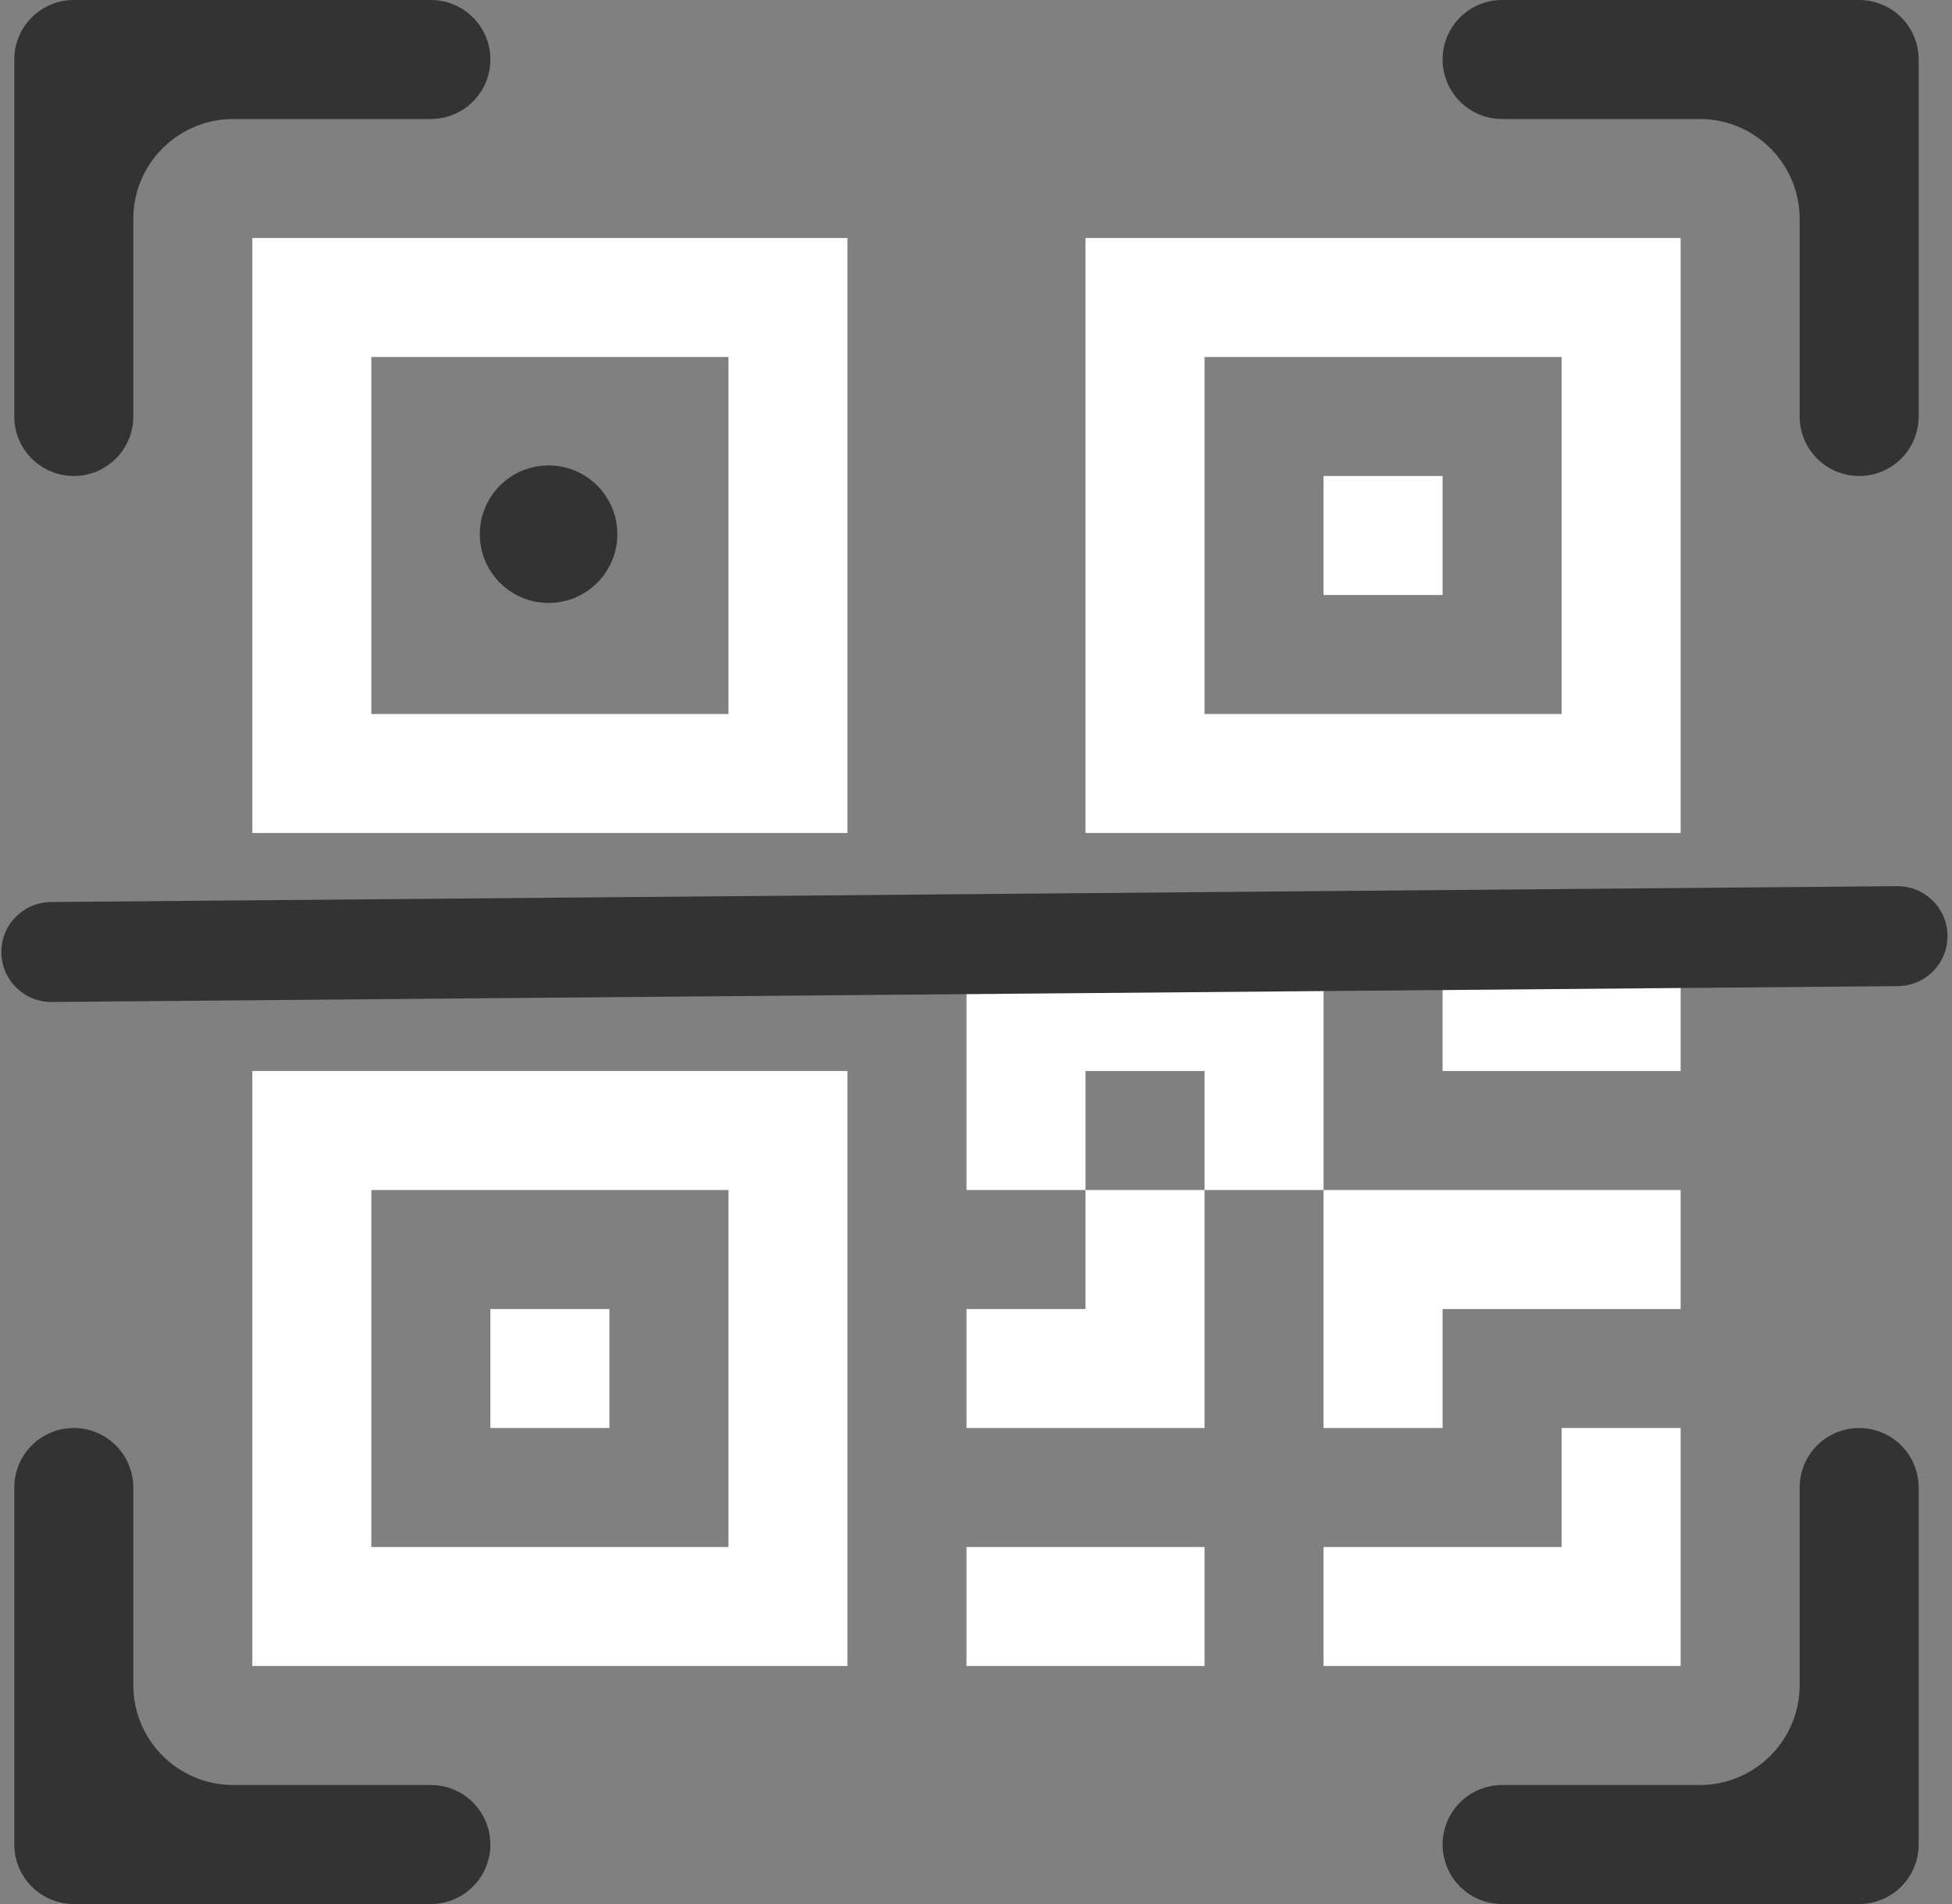 <svg width="820" height="800" viewBox="0 0 820 800" fill="none" xmlns="http://www.w3.org/2000/svg" xmlns:xlink="http://www.w3.org/1999/xlink">
<rect x="0" y="0" width="820" height="800" fill="#808080" stroke="none"/>
<path d="M6,25C6,18.37 8.634,12.011 13.322,7.322C18.011,2.634 24.37,0 31,0L181,0C187.63,0 193.989,2.634 198.678,7.322C203.366,12.011 206,18.37 206,25C206,31.63 203.366,37.989 198.678,42.678C193.989,47.366 187.63,50 181,50L98,50C74.804,50 56,68.804 56,92L56,175C56,181.63 53.366,187.989 48.678,192.678C43.989,197.366 37.63,200 31,200C24.37,200 18.011,197.366 13.322,192.678C8.634,187.989 6,181.63 6,175L6,25ZM606,25C606,18.37 608.634,12.011 613.322,7.322C618.01,2.634 624.37,0 631,0L781,0C787.63,0 793.99,2.634 798.678,7.322C803.366,12.011 806,18.37 806,25L806,175C806,181.63 803.366,187.989 798.678,192.678C793.99,197.366 787.63,200 781,200C774.37,200 768.01,197.366 763.322,192.678C758.634,187.989 756,181.63 756,175L756,92C756,68.804 737.196,50 714,50L631,50C624.37,50 618.01,47.366 613.322,42.678C608.634,37.989 606,31.63 606,25ZM31,600C37.63,600 43.989,602.634 48.678,607.322C53.366,612.01 56,618.37 56,625L56,708C56,731.196 74.804,750 98,750L181,750C187.63,750 193.989,752.634 198.678,757.322C203.366,762.01 206,768.37 206,775C206,781.63 203.366,787.99 198.678,792.678C193.989,797.366 187.63,800 181,800L31,800C24.37,800 18.011,797.366 13.322,792.678C8.634,787.99 6,781.63 6,775L6,625C6,618.37 8.634,612.01 13.322,607.322C18.011,602.634 24.37,600 31,600ZM781,600C787.63,600 793.99,602.634 798.678,607.322C803.366,612.01 806,618.37 806,625L806,775C806,781.63 803.366,787.99 798.678,792.678C793.99,797.366 787.63,800 781,800L631,800C624.37,800 618.01,797.366 613.322,792.678C608.634,787.99 606,781.63 606,775C606,768.37 608.634,762.01 613.322,757.322C618.01,752.634 624.37,750 631,750L714,750C737.196,750 756,731.196 756,708L756,625C756,618.37 758.634,612.01 763.322,607.322C768.01,602.634 774.37,600 781,600ZM206,225C206,211.192 217.192,200 231,200L231,200C244.808,200 256,211.192 256,225L256,225C256,238.808 244.808,250 231,250L231,250C217.192,250 206,238.808 206,225L206,225Z" fill="#333333"/>
<path d="M356,100L106,100L106,350L356,350L356,100ZM156,150L306,150L306,300L156,300L156,150ZM256,550L206,550L206,600L256,600L256,550Z" fill="#FFFFFF"/>
<path d="M356,450L106,450L106,700L356,700L356,450ZM156,500L306,500L306,650L156,650L156,500ZM556,200L606,200L606,250L556,250L556,200Z" fill="#FFFFFF"/>
<path d="M456,100L706,100L706,350L456,350L456,100ZM506,150L506,300L656,300L656,150L506,150ZM406,400L406,500L456,500L456,550L406,550L406,600L506,600L506,500L556,500L556,600L606,600L606,550L706,550L706,500L556,500L556,400L406,400ZM506,500L456,500L456,450L506,450L506,500ZM706,600L656,600L656,650L556,650L556,700L706,700L706,600ZM506,700L506,650L406,650L406,700L506,700Z" fill="#FFFFFF"/>
<path d="M606,450L706,450L706,400L606,400L606,450Z" fill="#FFFFFF"/>
<circle cx="230.445" cy="224.445" r="28.889" fill="#333333"/>
<path d="M21.375,379.001C9.778,379.1 0.457,388.583 0.556,400.18C0.656,411.778 10.139,421.099 21.736,420.999L21.375,379.001ZM797.292,414.332C808.89,414.233 818.21,404.75 818.11,393.153C818.012,381.555 808.528,372.234 796.932,372.334L797.292,414.332ZM21.736,420.999L797.292,414.332L796.932,372.334L21.375,379.001L21.736,420.999Z" fill="#333333"/>
</svg>
